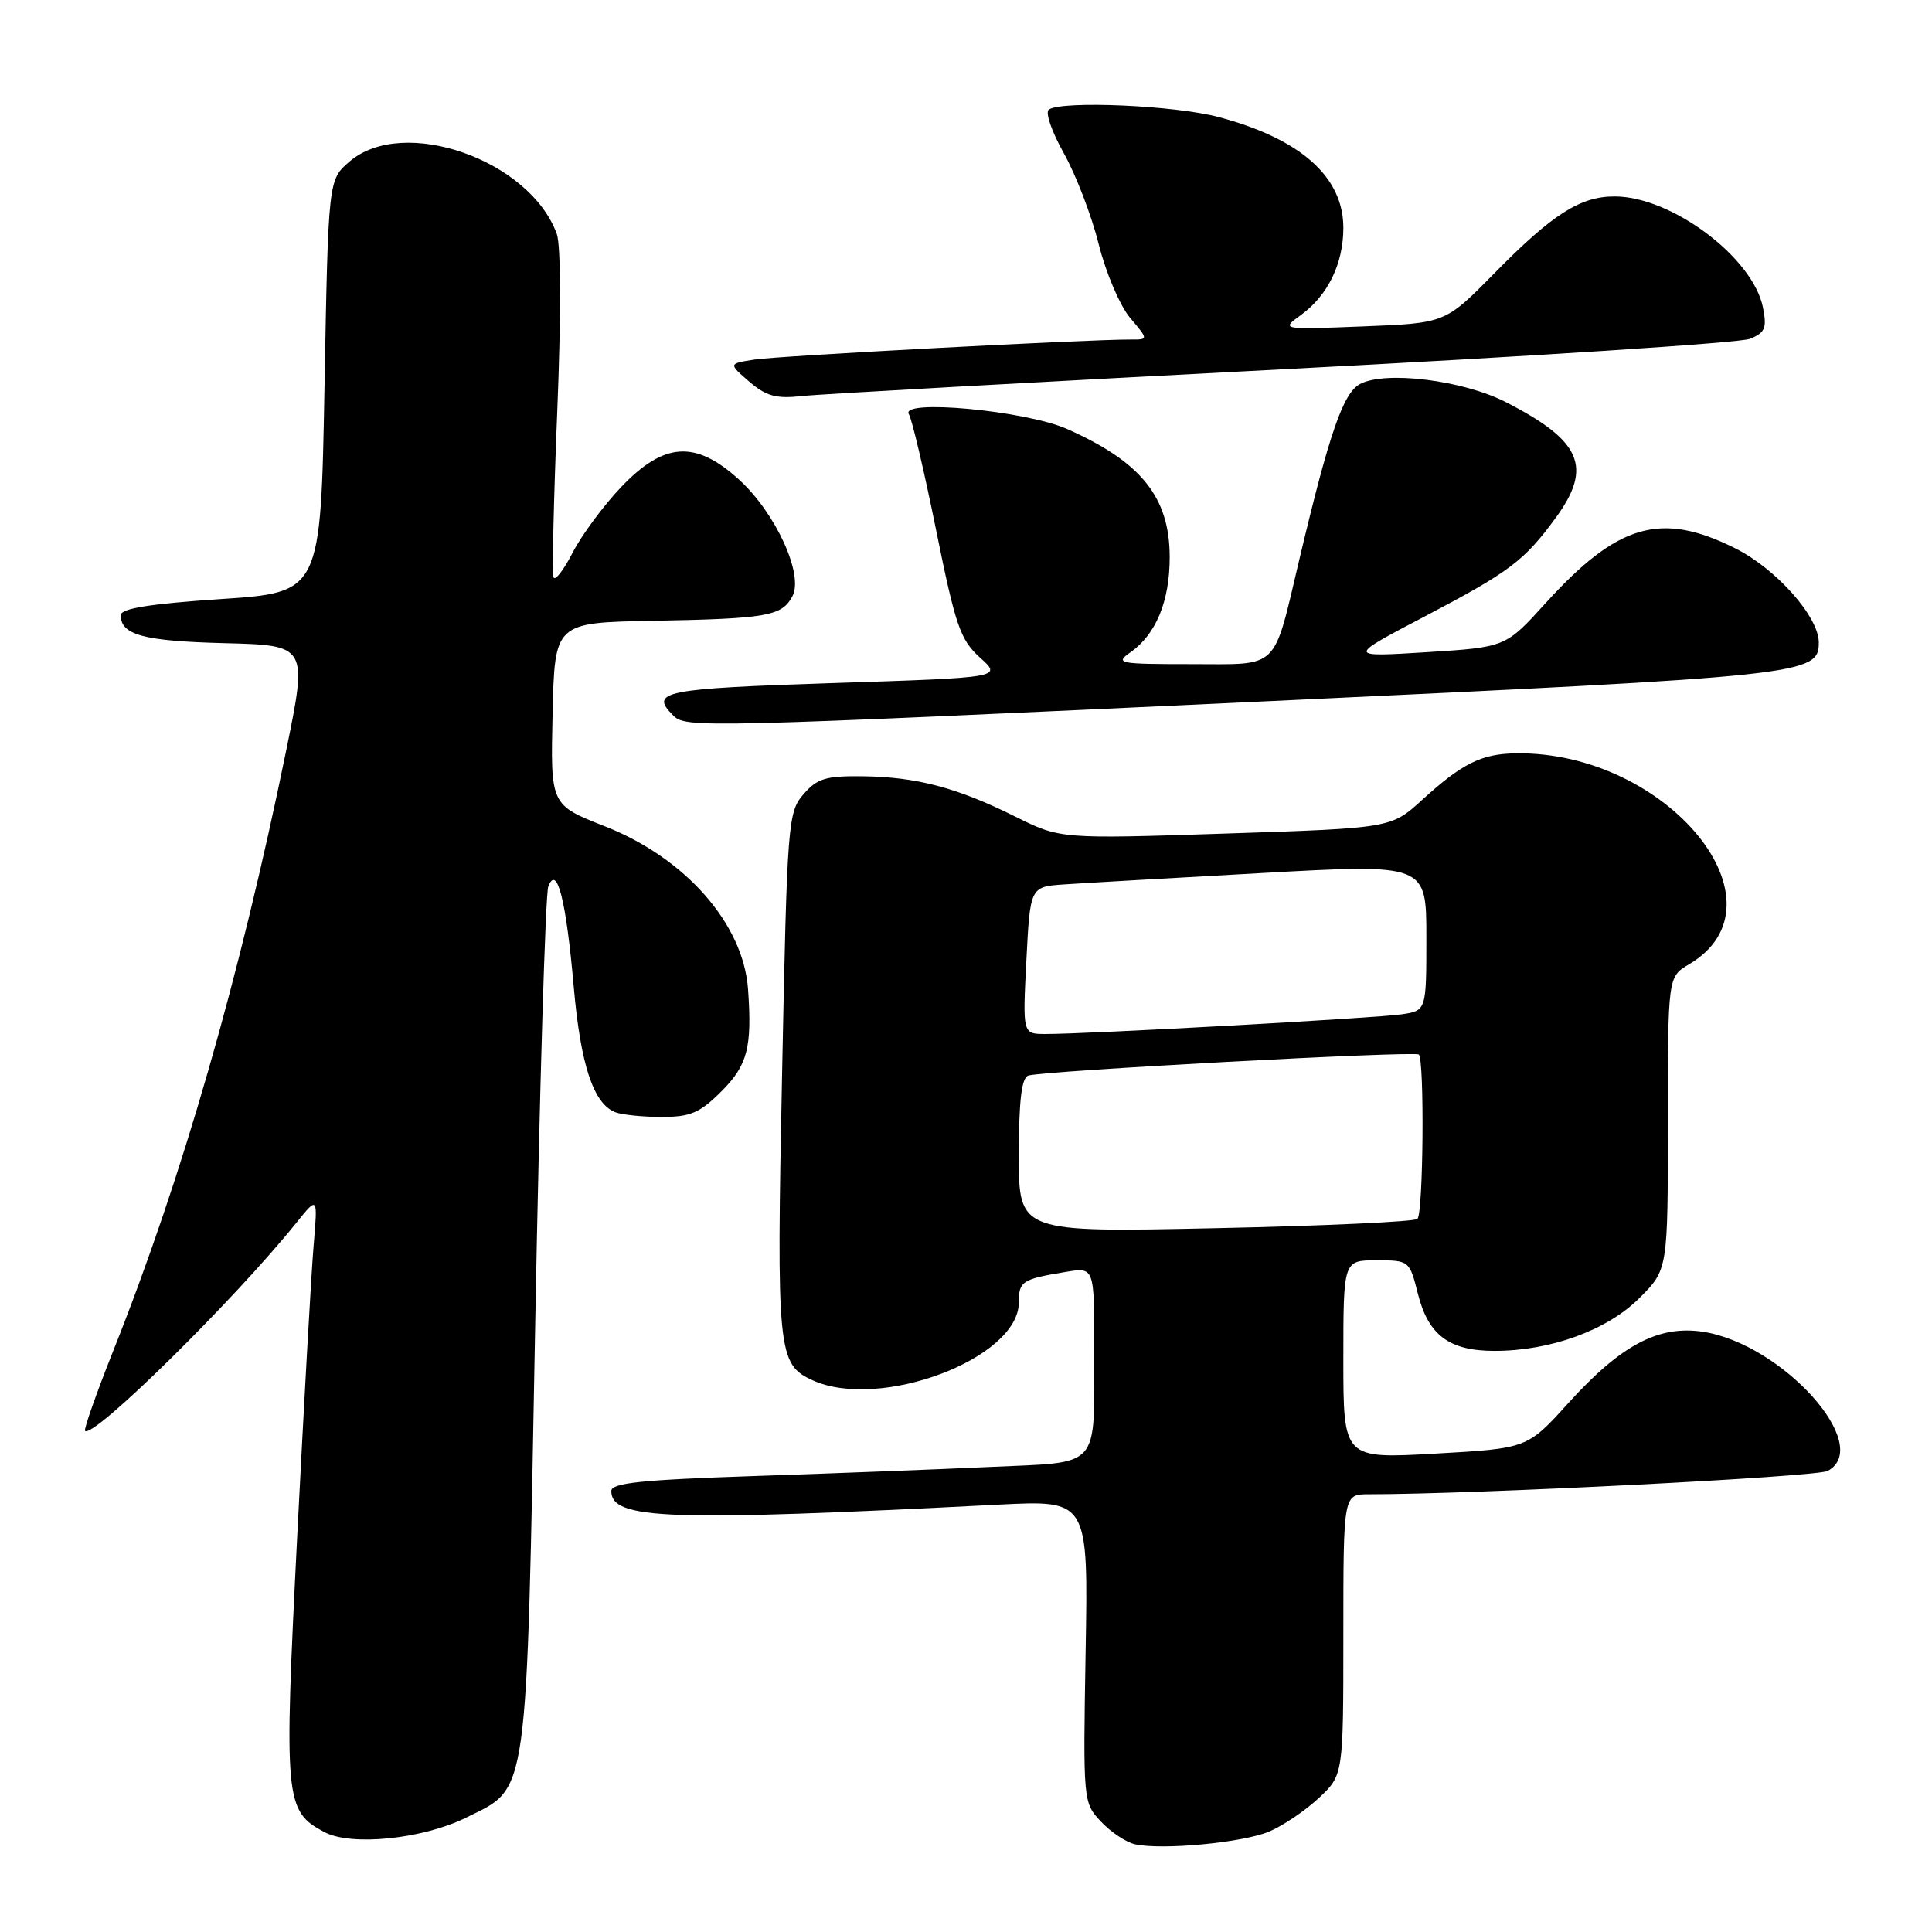 <?xml version="1.0" encoding="UTF-8" standalone="no"?>
<!DOCTYPE svg PUBLIC "-//W3C//DTD SVG 1.1//EN" "http://www.w3.org/Graphics/SVG/1.1/DTD/svg11.dtd" >
<svg xmlns="http://www.w3.org/2000/svg" xmlns:xlink="http://www.w3.org/1999/xlink" version="1.1" viewBox="0 0 256 256">
 <g >
 <path fill="currentColor"
d=" M 168.18 242.69 C 170.00 241.92 172.96 239.92 174.75 238.25 C 178.00 235.20 178.00 235.20 178.00 216.60 C 178.00 198.00 178.00 198.00 181.35 198.00 C 195.35 198.00 240.70 195.70 242.17 194.91 C 248.33 191.61 236.16 178.05 225.61 176.46 C 219.75 175.59 214.77 178.23 207.81 185.92 C 202.38 191.92 202.38 191.92 190.19 192.61 C 178.00 193.30 178.00 193.30 178.00 180.15 C 178.00 167.00 178.00 167.00 182.38 167.00 C 186.73 167.00 186.77 167.03 187.88 171.44 C 189.27 176.94 192.04 179.00 198.04 179.00 C 205.46 179.00 212.97 176.26 217.22 172.01 C 221.00 168.24 221.00 168.24 221.00 148.83 C 221.00 129.43 221.00 129.43 223.80 127.78 C 237.43 119.73 220.89 99.54 200.89 99.82 C 196.29 99.88 193.75 101.15 188.42 106.01 C 184.33 109.73 184.33 109.73 162.42 110.45 C 140.50 111.17 140.50 111.17 134.50 108.19 C 126.81 104.36 121.42 102.94 114.29 102.86 C 109.41 102.80 108.27 103.15 106.45 105.26 C 104.40 107.65 104.30 109.00 103.63 142.25 C 102.88 179.13 103.05 180.79 107.66 182.89 C 116.59 186.96 135.00 180.01 135.00 172.57 C 135.00 169.77 135.41 169.50 141.25 168.53 C 145.00 167.91 145.00 167.91 144.99 178.70 C 144.97 194.93 146.06 193.68 131.16 194.38 C 124.20 194.70 110.06 195.25 99.75 195.59 C 84.94 196.09 81.00 196.50 81.00 197.57 C 81.00 201.36 88.43 201.62 132.35 199.37 C 144.20 198.77 144.20 198.77 143.85 218.81 C 143.51 238.73 143.52 238.86 145.88 241.37 C 147.18 242.76 149.21 244.11 150.37 244.37 C 153.96 245.18 164.66 244.17 168.18 242.69 Z  M 61.78 240.84 C 70.09 236.72 69.74 239.24 70.92 175.38 C 71.49 144.52 72.27 118.46 72.65 117.47 C 73.80 114.48 75.01 119.25 76.02 130.72 C 76.93 141.12 78.64 146.26 81.54 147.38 C 82.44 147.72 85.20 148.00 87.68 148.00 C 91.49 148.00 92.74 147.46 95.60 144.60 C 99.05 141.15 99.67 138.79 99.12 131.08 C 98.50 122.41 90.81 113.67 80.12 109.48 C 72.94 106.66 72.94 106.66 73.22 94.58 C 73.50 82.50 73.50 82.50 86.50 82.26 C 101.72 81.97 103.59 81.64 105.00 79.00 C 106.53 76.13 102.75 67.91 97.88 63.51 C 92.14 58.32 88.01 58.58 82.35 64.49 C 79.99 66.96 77.07 70.90 75.87 73.24 C 74.67 75.58 73.53 77.04 73.34 76.48 C 73.14 75.92 73.37 66.02 73.84 54.48 C 74.35 42.01 74.32 32.49 73.78 31.00 C 70.19 21.15 53.42 15.29 46.31 21.41 C 43.50 23.82 43.50 23.82 43.00 51.16 C 42.50 78.50 42.50 78.50 29.25 79.38 C 19.83 80.01 16.00 80.63 16.00 81.51 C 16.00 84.13 18.99 84.94 29.69 85.22 C 40.77 85.50 40.77 85.50 37.91 99.50 C 31.77 129.53 24.12 156.11 15.05 178.88 C 12.78 184.58 11.08 189.41 11.27 189.60 C 12.34 190.68 31.07 172.23 39.30 161.99 C 42.11 158.50 42.11 158.50 41.56 165.00 C 41.25 168.57 40.28 185.95 39.38 203.61 C 37.61 238.67 37.73 239.97 43.00 242.77 C 46.56 244.66 56.05 243.69 61.78 240.84 Z  M 168.50 92.89 C 239.36 89.57 241.00 89.40 241.00 85.13 C 241.00 81.71 235.34 75.35 229.90 72.64 C 220.06 67.73 214.35 69.39 204.77 79.95 C 199.50 85.76 199.50 85.76 189.00 86.42 C 178.50 87.07 178.50 87.07 188.74 81.70 C 200.04 75.77 201.96 74.33 206.15 68.60 C 211.06 61.89 209.55 58.40 199.52 53.28 C 193.82 50.37 183.56 49.10 180.20 50.89 C 177.98 52.08 176.15 57.37 172.20 74.00 C 168.63 89.04 169.69 88.00 157.80 88.00 C 148.23 88.00 147.70 87.90 149.78 86.44 C 153.18 84.06 155.00 79.65 154.99 73.80 C 154.98 65.89 151.22 61.20 141.38 56.84 C 135.86 54.40 119.17 52.85 120.43 54.89 C 120.84 55.55 122.47 62.48 124.05 70.29 C 126.61 82.94 127.25 84.79 129.86 87.14 C 132.79 89.78 132.79 89.78 110.40 90.51 C 87.86 91.25 86.02 91.62 89.20 94.80 C 90.88 96.48 92.50 96.44 168.50 92.89 Z  M 170.00 48.93 C 202.73 47.24 230.57 45.43 231.87 44.90 C 233.89 44.08 234.14 43.47 233.60 40.74 C 232.28 34.13 221.53 26.06 214.00 26.03 C 209.41 26.00 205.71 28.36 197.92 36.30 C 191.50 42.82 191.50 42.82 180.61 43.25 C 169.71 43.68 169.71 43.68 172.38 41.74 C 175.96 39.13 178.00 34.94 178.00 30.18 C 178.00 23.42 172.31 18.38 161.44 15.50 C 155.66 13.97 140.92 13.32 138.99 14.50 C 138.46 14.84 139.32 17.37 140.96 20.30 C 142.56 23.16 144.65 28.58 145.58 32.35 C 146.52 36.11 148.39 40.50 149.73 42.10 C 152.18 45.00 152.18 45.00 149.84 44.99 C 144.31 44.96 103.19 47.15 100.01 47.64 C 96.51 48.18 96.51 48.18 99.28 50.57 C 101.53 52.50 102.85 52.86 106.28 52.48 C 108.60 52.22 137.27 50.63 170.00 48.93 Z  M 135.00 153.12 C 135.00 145.86 135.36 142.82 136.25 142.52 C 138.15 141.89 187.43 139.23 188.00 139.73 C 188.76 140.39 188.60 160.73 187.82 161.51 C 187.45 161.88 175.42 162.44 161.07 162.74 C 135.00 163.30 135.00 163.30 135.00 153.12 Z  M 136.00 127.25 C 136.50 117.50 136.50 117.50 141.00 117.19 C 143.47 117.02 155.29 116.34 167.25 115.68 C 189.00 114.47 189.00 114.47 189.00 124.19 C 189.00 133.91 189.00 133.91 185.75 134.40 C 182.49 134.90 144.12 137.02 138.50 137.01 C 135.50 137.00 135.50 137.00 136.00 127.25 Z "/>
</g>
</svg>
